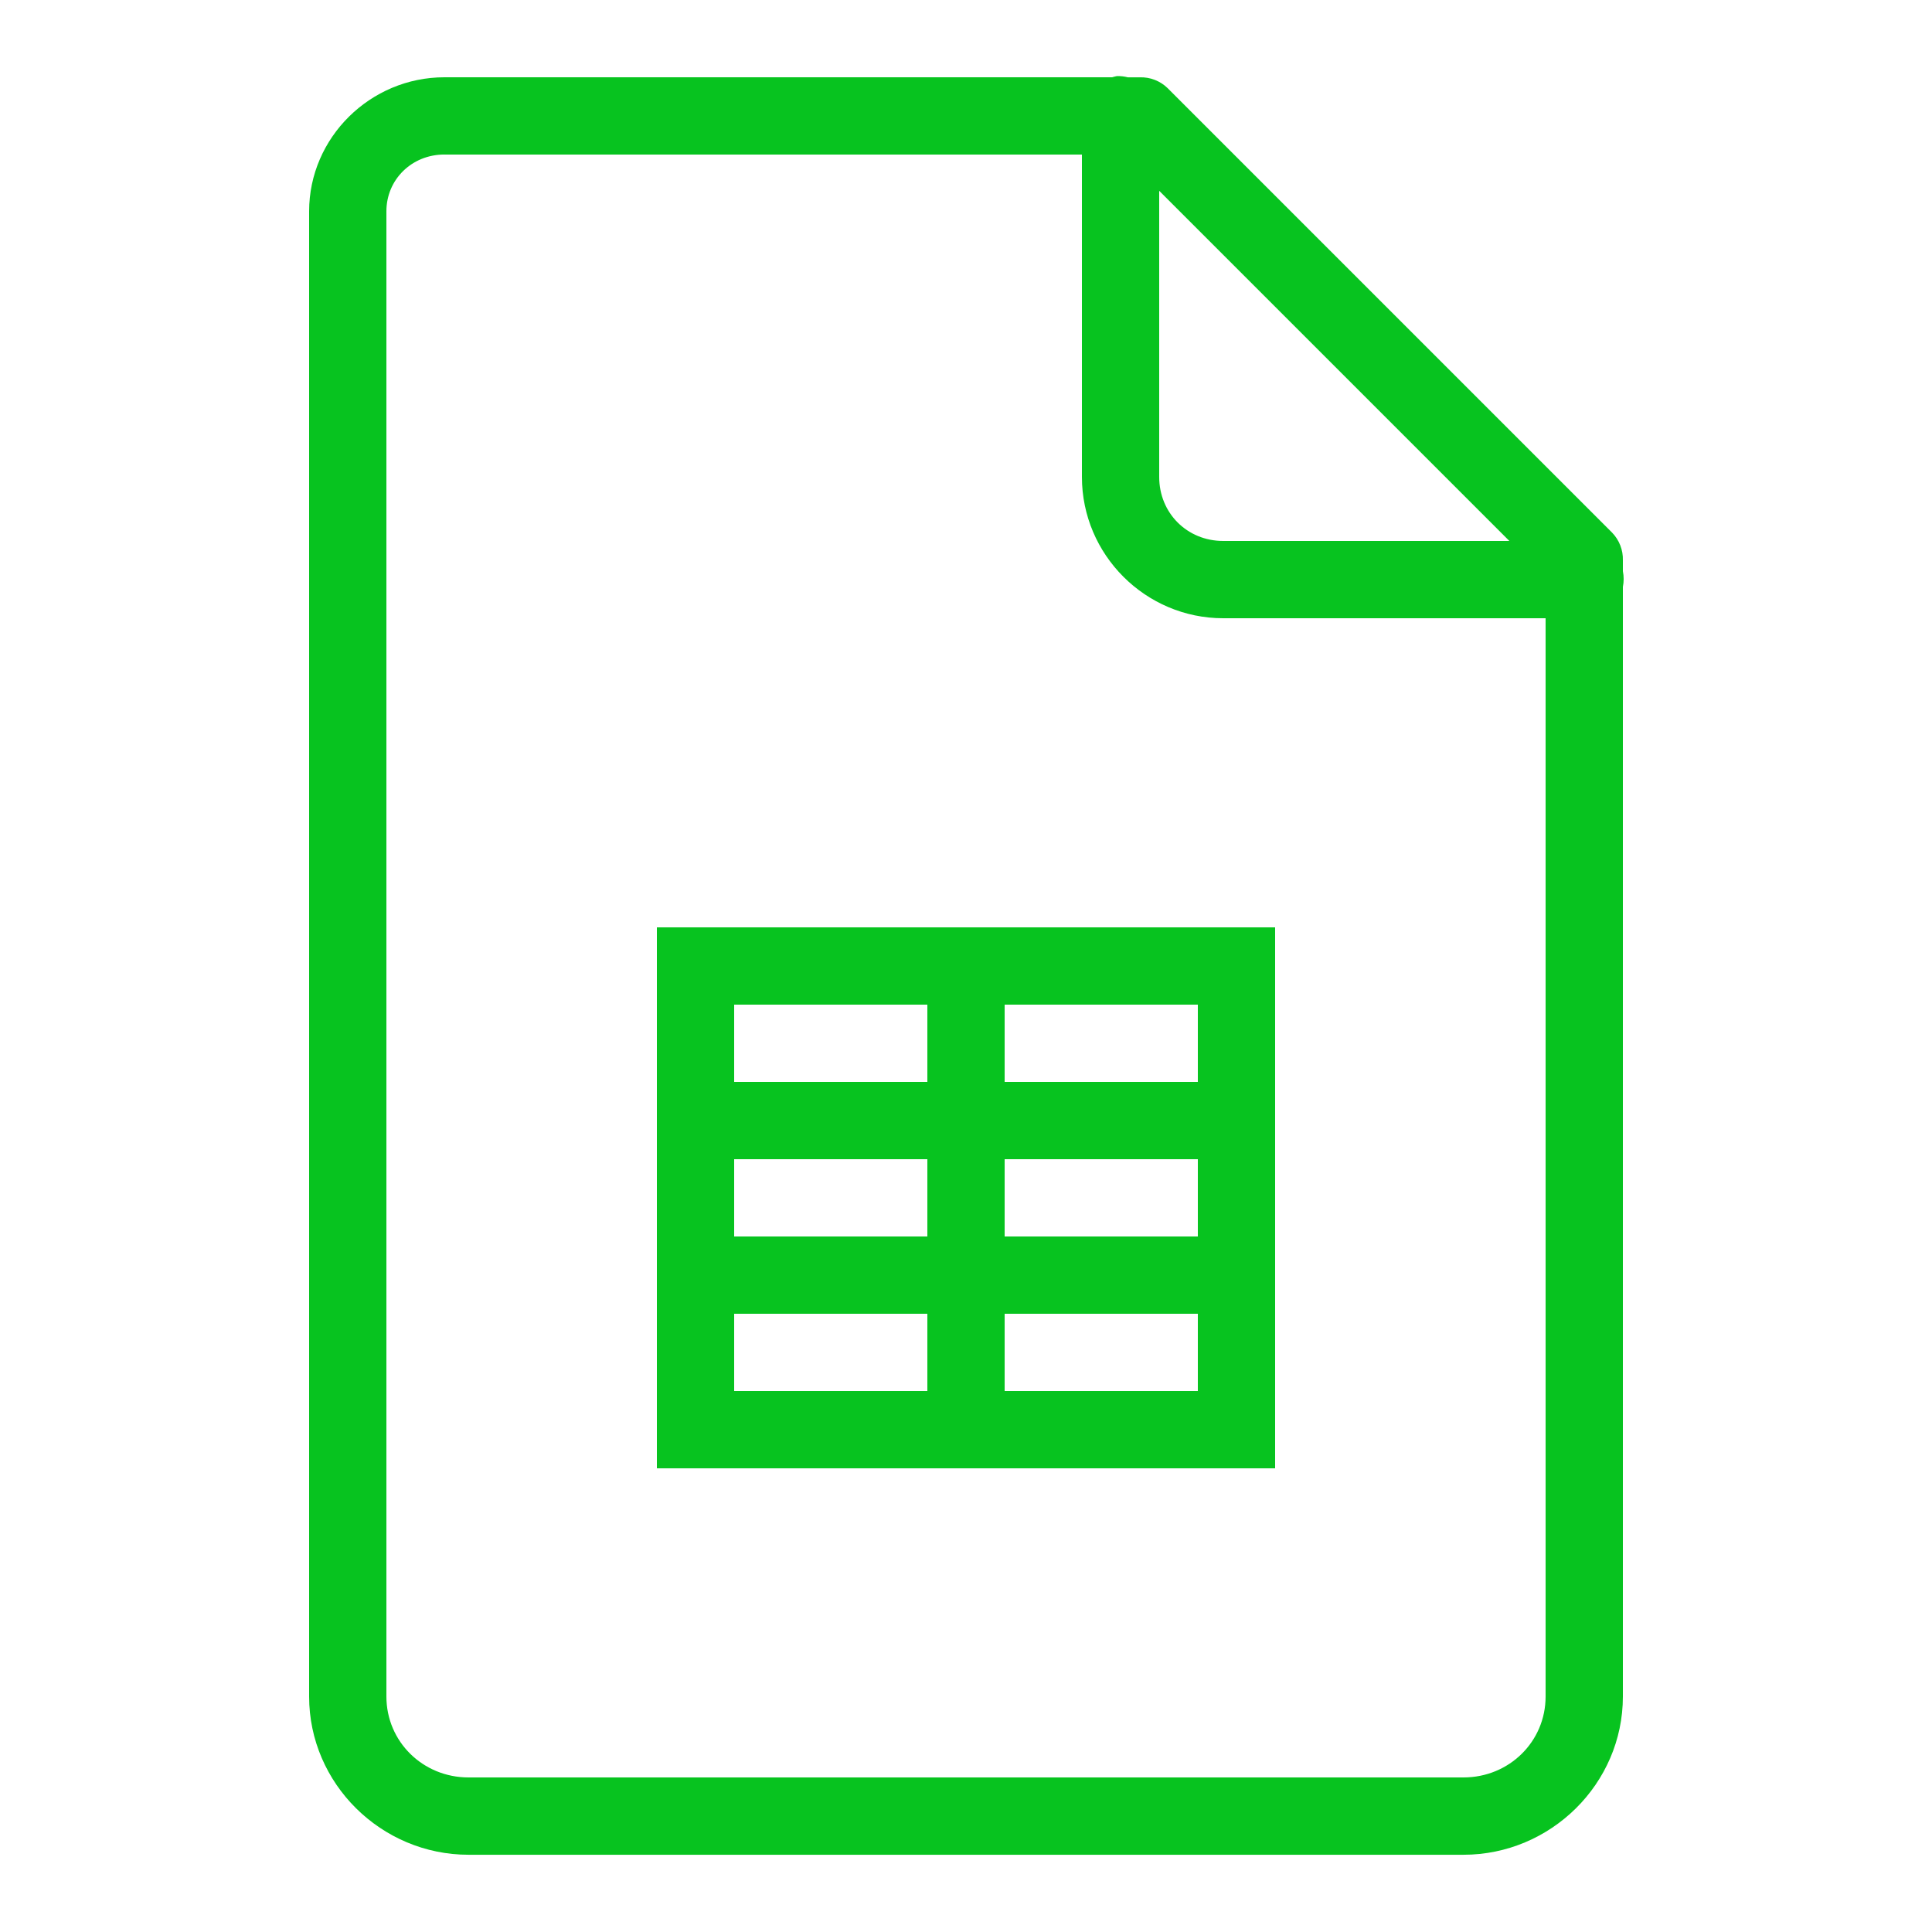 <svg xmlns="http://www.w3.org/2000/svg" xmlns:xlink="http://www.w3.org/1999/xlink" viewBox="0,0,256,256" width="32px" height="32px" fill-rule="nonzero"><g fill="#07c31f" fill-rule="nonzero" stroke="none" stroke-width="1" stroke-linecap="butt" stroke-linejoin="miter" stroke-miterlimit="10" stroke-dasharray="" stroke-dashoffset="0" font-family="none" font-weight="none" font-size="none" text-anchor="none" style="mix-blend-mode: normal"><g transform="scale(5.12,5.12)"><path d="M28.906,1.969c-0.043,0.008 -0.086,0.02 -0.125,0.031h-17.281c-1.914,0 -3.5,1.559 -3.5,3.469v38.438c0,2.254 1.867,4.094 4.125,4.094h25.75c2.258,0 4.125,-1.84 4.125,-4.094v-28.719c0.027,-0.133 0.027,-0.273 0,-0.406v-0.281c0.008,-0.266 -0.094,-0.527 -0.281,-0.719l-11.5,-11.5c-0.191,-0.188 -0.453,-0.289 -0.719,-0.281h-0.312c-0.09,-0.023 -0.188,-0.035 -0.281,-0.031zM11.5,4h16.5v8.344c0,2.012 1.645,3.656 3.656,3.656h8.344v27.906c0,1.168 -0.945,2.094 -2.125,2.094h-25.75c-1.18,0 -2.125,-0.926 -2.125,-2.094v-38.438c0,-0.824 0.66,-1.469 1.5,-1.469zM30,4.938l9.062,9.062h-7.406c-0.934,0 -1.656,-0.723 -1.656,-1.656zM17,24v14h16v-14zM19,26h5v2h-5zM26,26h5v2h-5zM19,30h5v2h-5zM26,30h5v2h-5zM19,34h5v2h-5zM26,34h5v2h-5z"></path></g></g></svg>